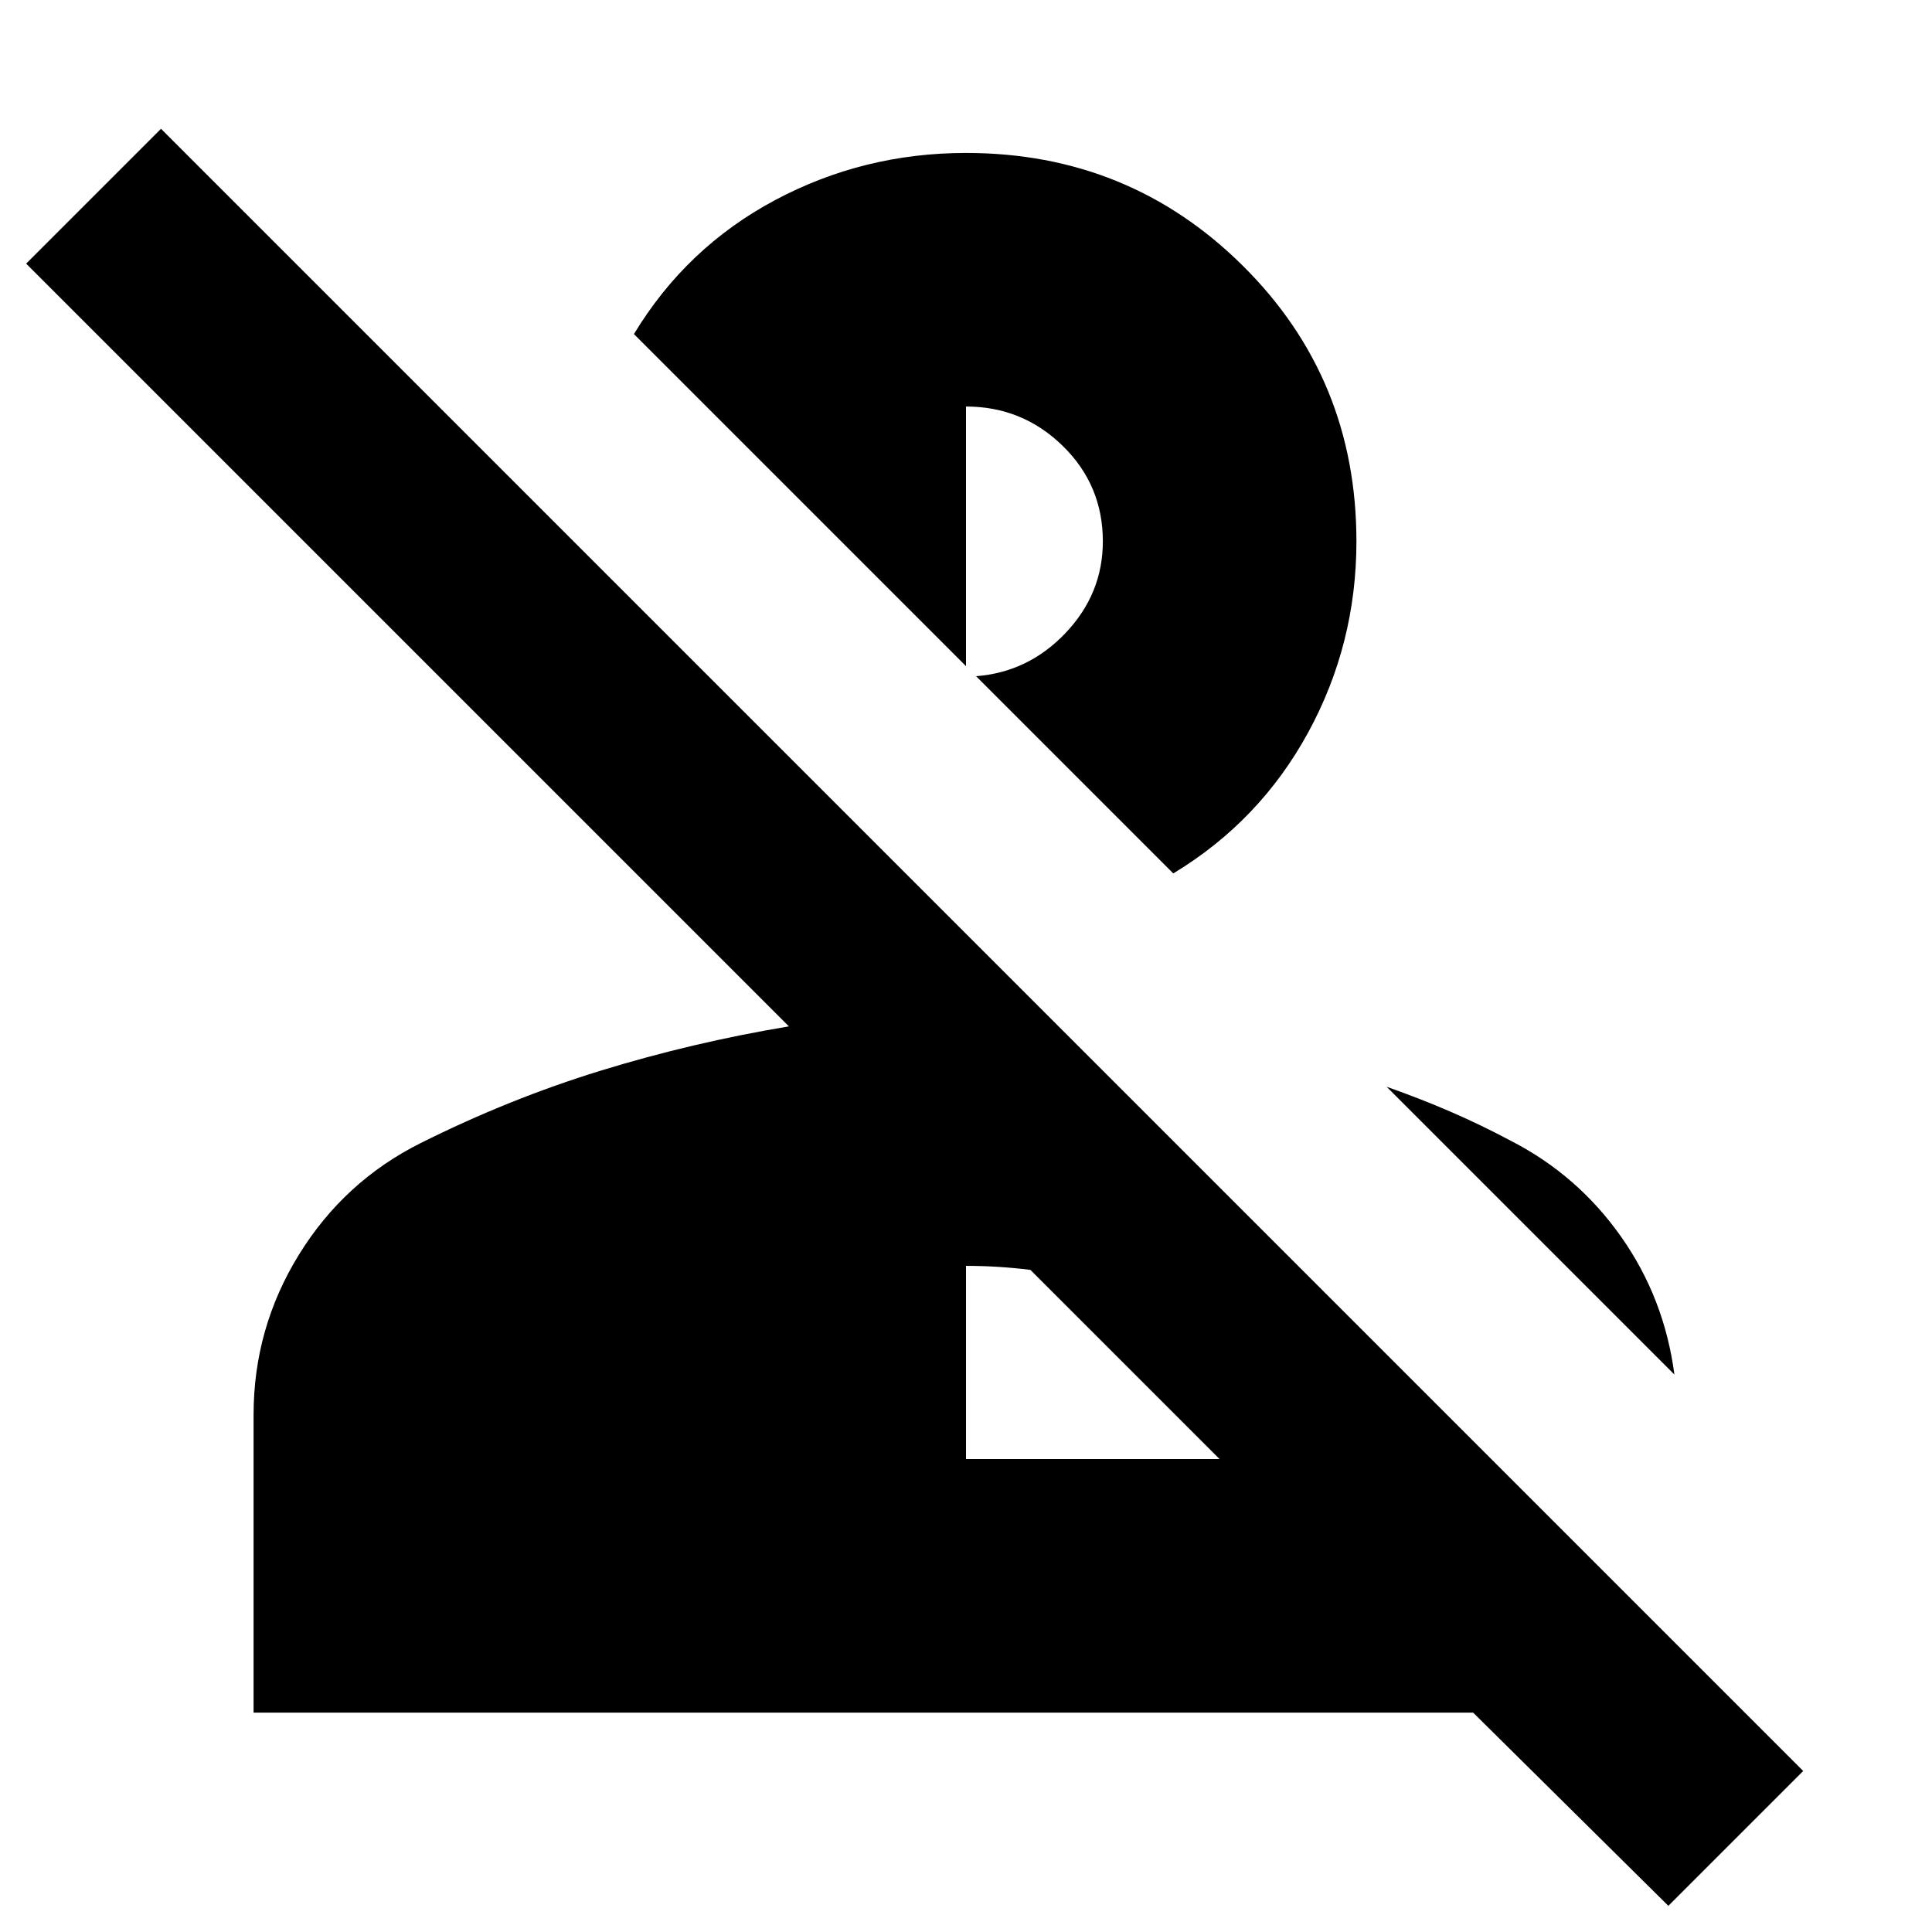<svg xmlns="http://www.w3.org/2000/svg" height="24" viewBox="0 96 960 960" width="24"><path d="m829 1043-97-96H126V799q0-43 22.5-79.5T209 664q44-22 89.5-36t93.5-22L13 227l67-67 816 816-67 67ZM480 821h126l-94-94q-8-1-16-1.5t-16-.5v96Zm271-158q33 17 54.5 47.5T832 779L689 636q17 6 32 12.5t30 14.5ZM583 530l-98-98q26-2 44.5-21.5T548 365q0-28-20-47.5T480 298v129L315 262q26-43 70-66.5t95-23.5q81 0 137.5 56T674 365q0 51-24 95t-67 70Z"/></svg>
